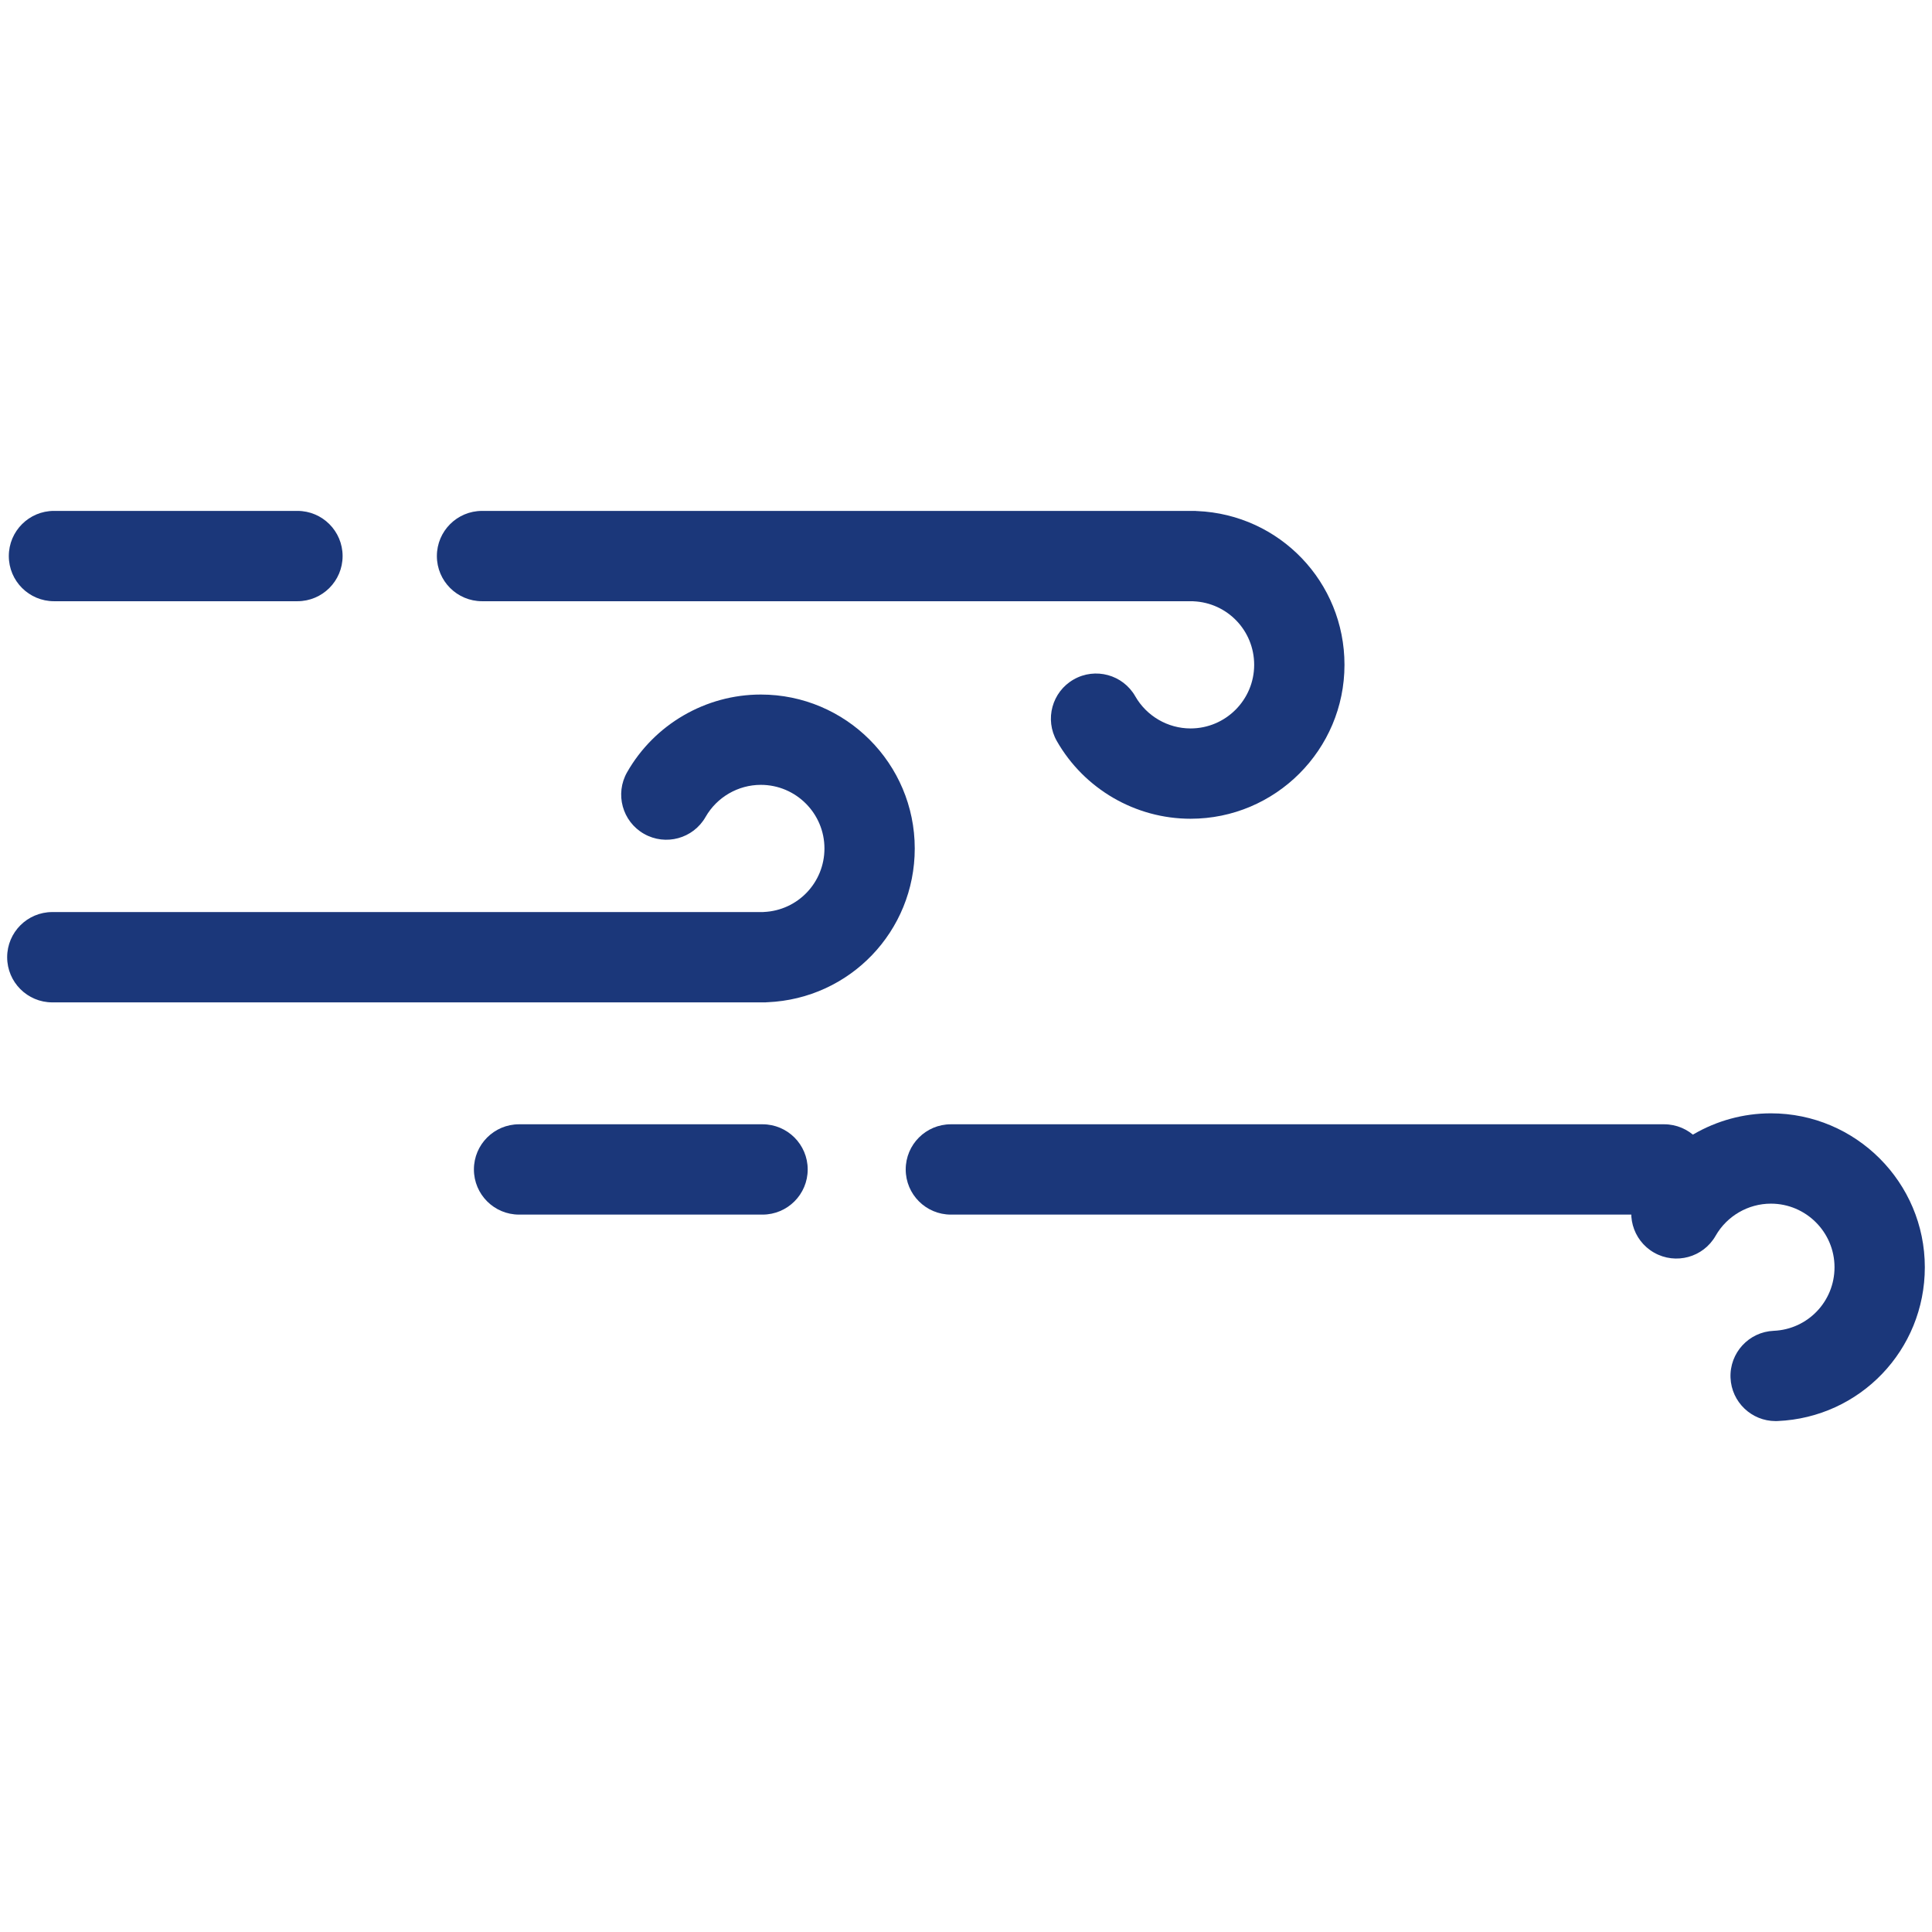 <?xml version="1.0" encoding="utf-8"?>
<!-- Generator: Adobe Illustrator 16.0.0, SVG Export Plug-In . SVG Version: 6.00 Build 0)  -->
<!DOCTYPE svg PUBLIC "-//W3C//DTD SVG 1.1//EN" "http://www.w3.org/Graphics/SVG/1.1/DTD/svg11.dtd">
<svg version="1.1" id="Layer_1" xmlns="http://www.w3.org/2000/svg" xmlns:xlink="http://www.w3.org/1999/xlink" x="0px" y="0px"
	 width="218.268px" height="218.268px" viewBox="0 0 218.268 218.268" enable-background="new 0 0 218.268 218.268"
	 xml:space="preserve">
<g>
	<defs>
		<rect id="SVGID_1_" x="-1575.529" y="-1124.287" width="1400" height="4680.32"/>
	</defs>
	<clipPath id="SVGID_2_">
		<use xlink:href="#SVGID_1_"  overflow="visible"/>
	</clipPath>
	<g clip-path="url(#SVGID_2_)">
		<defs>
			<rect id="SVGID_3_" x="-1575.529" y="-1124.289" width="1400" height="4680.322"/>
		</defs>
		<clipPath id="SVGID_4_">
			<use xlink:href="#SVGID_3_"  overflow="visible"/>
		</clipPath>
	</g>
</g>
<g>
	<path fill="#1B377A" d="M200.6,160.547c-2.717,0-4.976-2.144-5.093-4.883c-0.121-2.815,2.063-5.195,4.878-5.315
		c3.853-0.165,6.87-3.32,6.87-7.18c0-3.962-3.224-7.186-7.186-7.186c-2.573,0-4.968,1.392-6.247,3.63
		c-1.396,2.447-4.511,3.297-6.96,1.9c-2.446-1.398-3.297-4.514-1.899-6.96c3.091-5.411,8.879-8.774,15.106-8.774
		c9.588,0,17.389,7.802,17.389,17.39c0,9.342-7.308,16.974-16.636,17.373C200.748,160.545,200.674,160.547,200.6,160.547"/>
	<path fill="#1B377A" d="M85.955,78.466c-6.229,0-12.018,3.361-15.106,8.773c-1.397,2.448-0.545,5.563,1.901,6.96
		c2.445,1.396,5.562,0.545,6.959-1.9c1.278-2.239,3.673-3.63,6.246-3.63c3.963,0,7.187,3.224,7.187,7.186
		c0,3.86-3.019,7.013-6.87,7.178c-0.016,0-0.03,0.007-0.047,0.007H5.91c-2.816,0-5.101,2.284-5.101,5.103
		c0,2.817,2.284,5.101,5.101,5.101h80.579c0.051,0,0.1-0.013,0.15-0.015c0.022,0,0.045,0,0.067-0.001
		c9.329-0.399,16.638-8.03,16.638-17.372C103.345,86.267,95.543,78.466,85.955,78.466"/>
	<path fill="#1B377A" d="M188.004,127.016h-80.579c-2.817,0-5.102,2.284-5.102,5.102s2.284,5.102,5.102,5.102h80.579
		c2.817,0,5.102-2.284,5.102-5.102S190.821,127.016,188.004,127.016"/>
	<path fill="#1B377A" d="M54.459,67.923h80.314c0.017,0.001,0.031,0.006,0.048,0.007c3.851,0.165,6.869,3.318,6.869,7.179
		c0,3.961-3.224,7.186-7.187,7.186c-2.573,0-4.967-1.393-6.246-3.631c-1.397-2.446-4.514-3.299-6.961-1.899
		c-2.445,1.396-3.296,4.513-1.898,6.96c3.091,5.411,8.879,8.773,15.105,8.773c9.589,0,17.39-7.802,17.39-17.389
		c0-9.343-7.309-16.974-16.637-17.373c-0.012-0.001-0.021,0.002-0.033,0.002c-0.063-0.002-0.121-0.018-0.185-0.018h-80.58
		c-2.816,0-5.102,2.284-5.102,5.101C49.357,65.639,51.643,67.923,54.459,67.923"/>
	<path fill="#1B377A" d="M6.098,67.923h27.506c2.817,0,5.102-2.284,5.102-5.103c0-2.816-2.284-5.101-5.102-5.101H6.098
		c-2.816,0-5.102,2.284-5.102,5.101C0.996,65.639,3.281,67.923,6.098,67.923"/>
	<path fill="#1B377A" d="M86.146,127.016H58.641c-2.816,0-5.101,2.284-5.101,5.102s2.284,5.102,5.101,5.102h27.506
		c2.817,0,5.103-2.284,5.103-5.102S88.964,127.016,86.146,127.016"/>
</g>
</svg>
